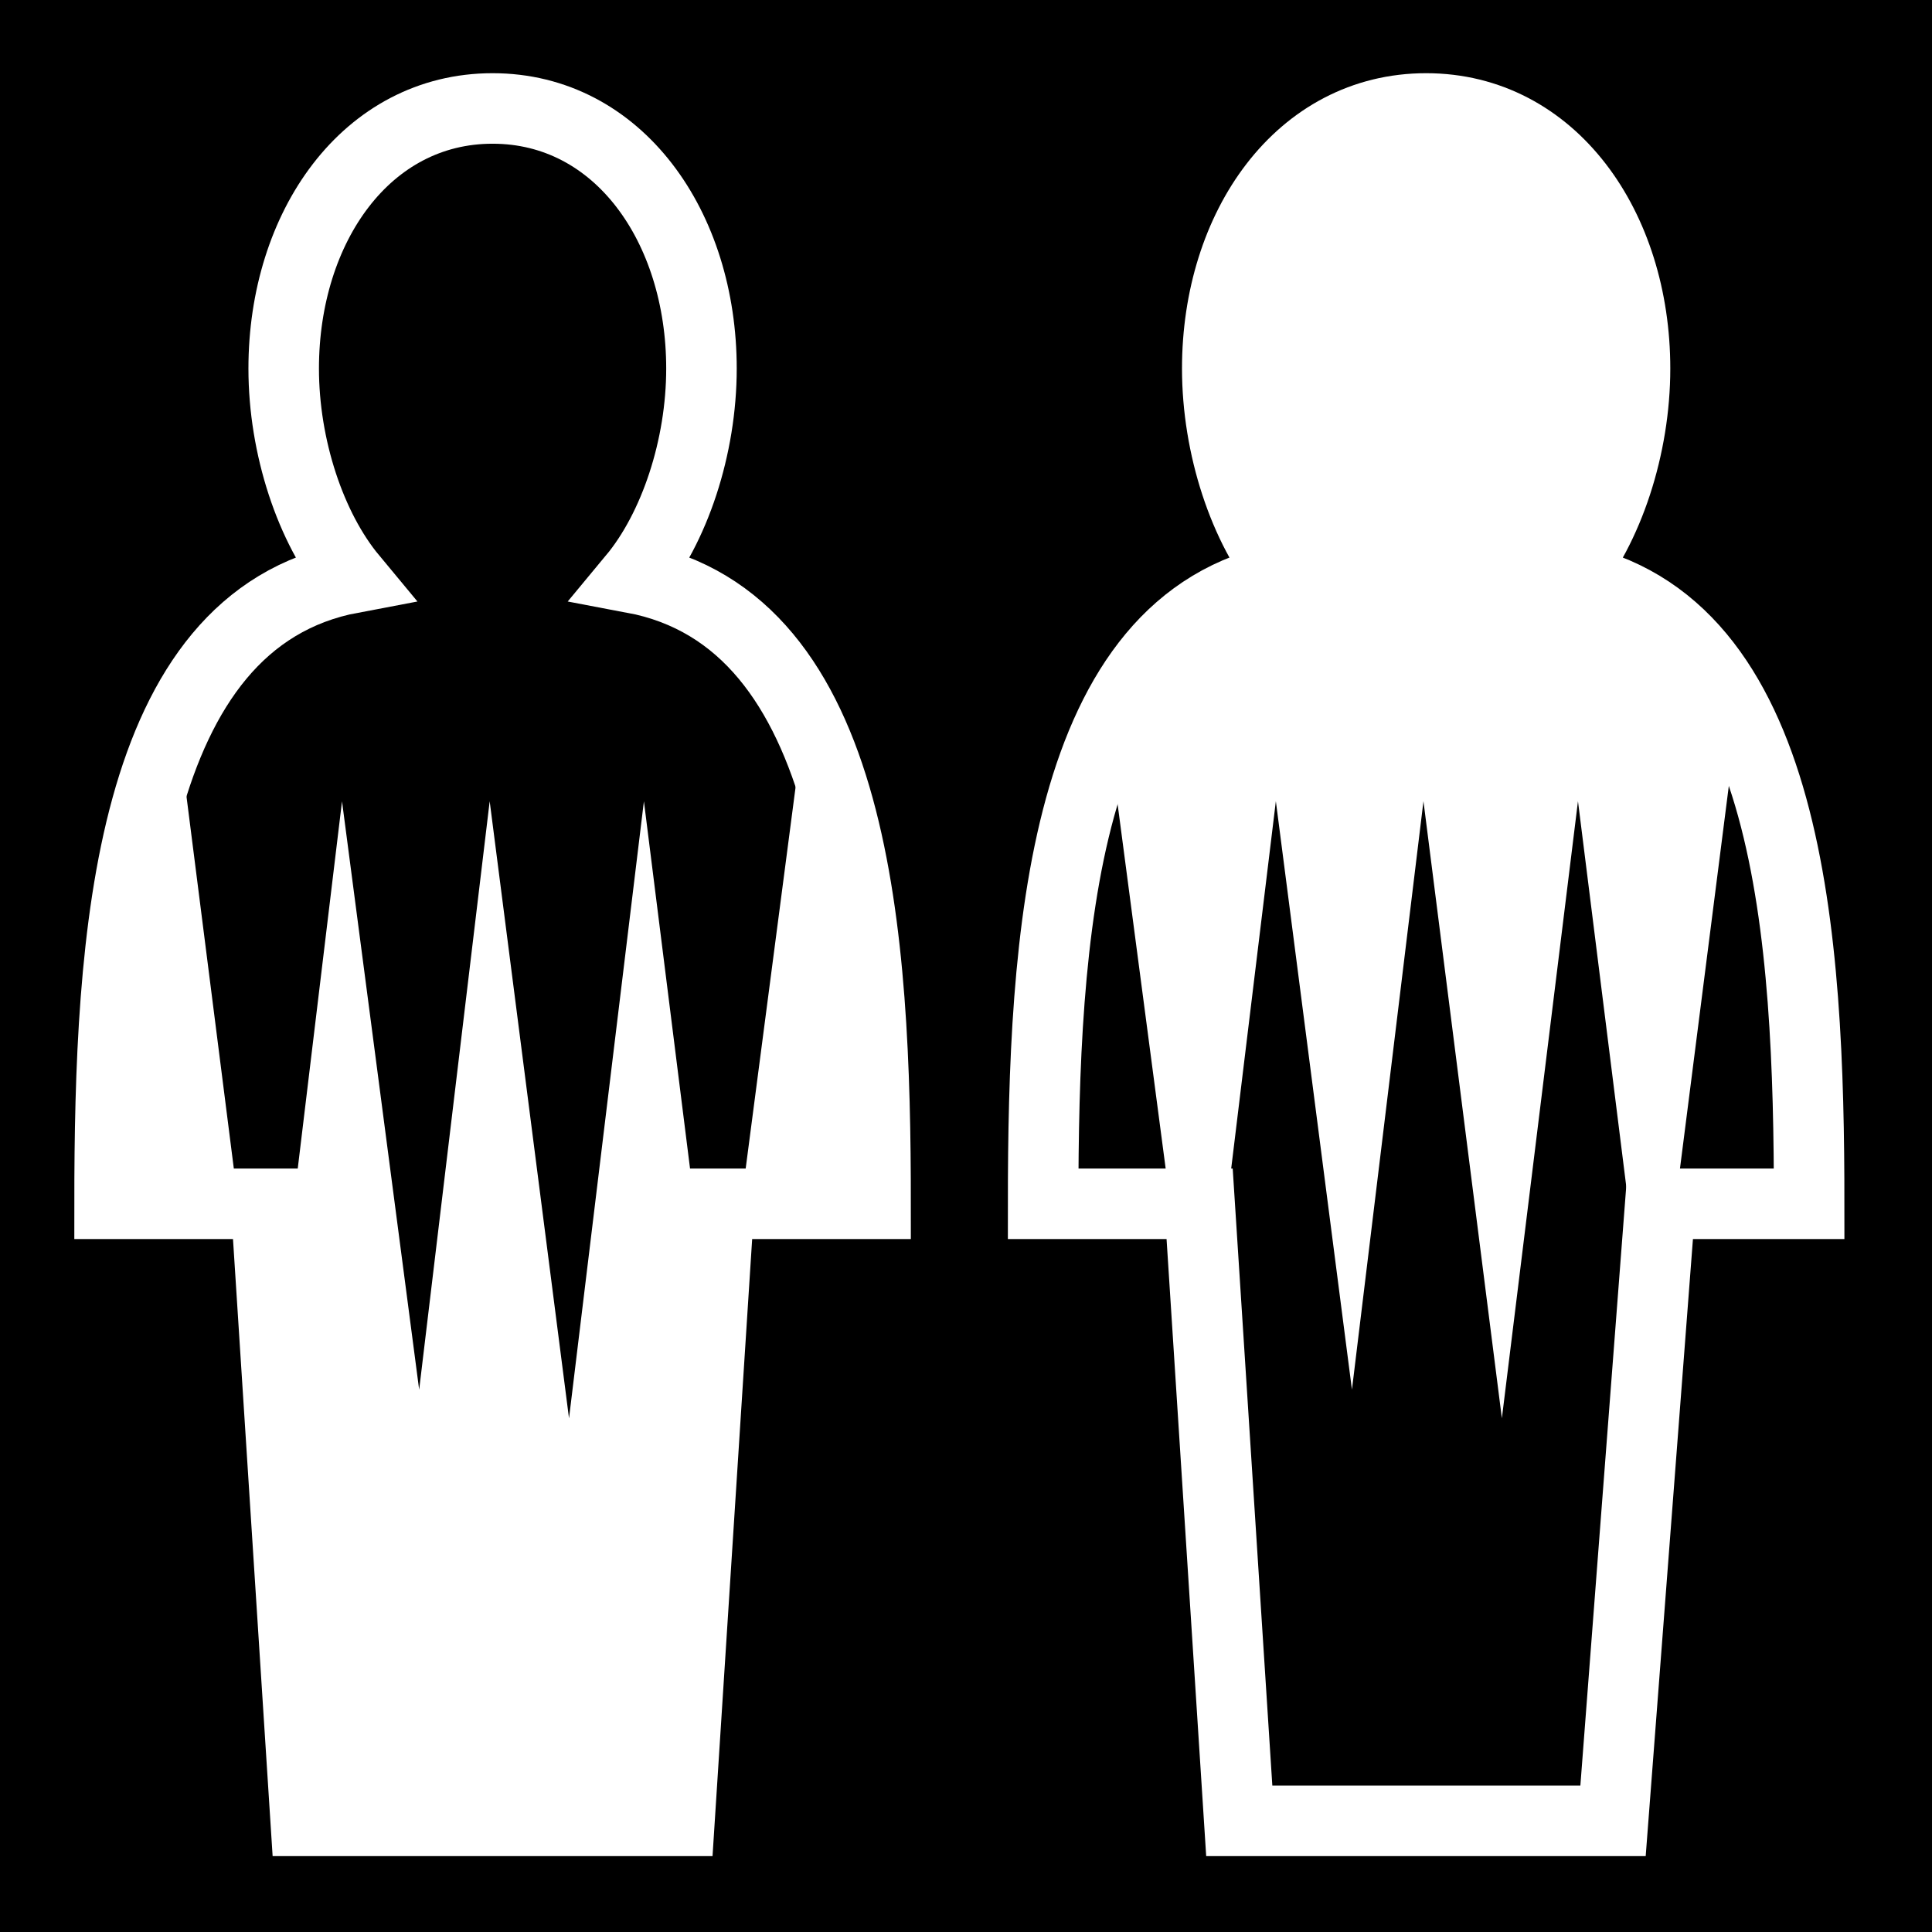 <svg xmlns="http://www.w3.org/2000/svg" viewBox="0 0 512 512"><path d="m0,0h512v512h-512z"/>
<g transform="matrix(18.689 0 0 18.689 -7724.86 -43549.109)">
<path fill="none" stroke="#000" d="m418.105,2357.014 20.263,0"/>
<path fill="#fff" d="m415.946,2341.213-.995,2.343 .065,3.726 1.702,0zm2.241,.35-.938,7.781 .438,6.562 5.281,0 .438-6.875-.938-7.469-1.062,8.75-1.125-8.75-1,8.344zm6.465-.457-.808,6.176 2.11,0-.401-4.152z"/>
<path fill="none" stroke="#fff" d="m422.972,2356.02 .562-8.75 2.219,0c0-3.765-.252-8.276-3.438-8.875 .588-.708 .969-1.856 .969-2.969 0-2.009-1.176-3.688-2.962-3.688-1.786,0-2.962,1.678-2.962,3.688 0,1.113 .381,2.261 .969,2.969-3.186,.599-3.438,5.11-3.438,8.875h2.219l.562,8.75z"/>
<path fill="#fff" d="m436.21,2356.02 .562-8.75 2.219,0c0-3.765-.252-8.276-3.438-8.875 .588-.708 .969-1.856 .969-2.969 0-2.009-1.176-3.688-2.962-3.688-1.786,0-2.962,1.678-2.962,3.688 0,1.113 .381,2.261 .969,2.969-3.186,.599-3.438,5.11-3.438,8.875h2.219l.562,8.75z"/>
<path d="m429.162,2341.429-.713,1.73-.977,12.746 12.132,0-1.07-12.93-.666-1.756-1.109,8.686-1.046-8.344-1.079,8.75-1.112-8.75-1.014,8.344-1.079-8.344-1.079,8.875z"/>
<path fill="none" stroke="#fff" d="m436.21,2356.02 .67-8.75 2.111,0c0-3.765-.252-8.276-3.438-8.875 .588-.708 .969-1.856 .969-2.969 0-2.009-1.176-3.688-2.962-3.688-1.786,0-2.962,1.678-2.962,3.688 0,1.113 .381,2.261 .969,2.969-3.186,.599-3.438,5.11-3.438,8.875h2.219l.562,8.75z"/>
</g>
</svg>
